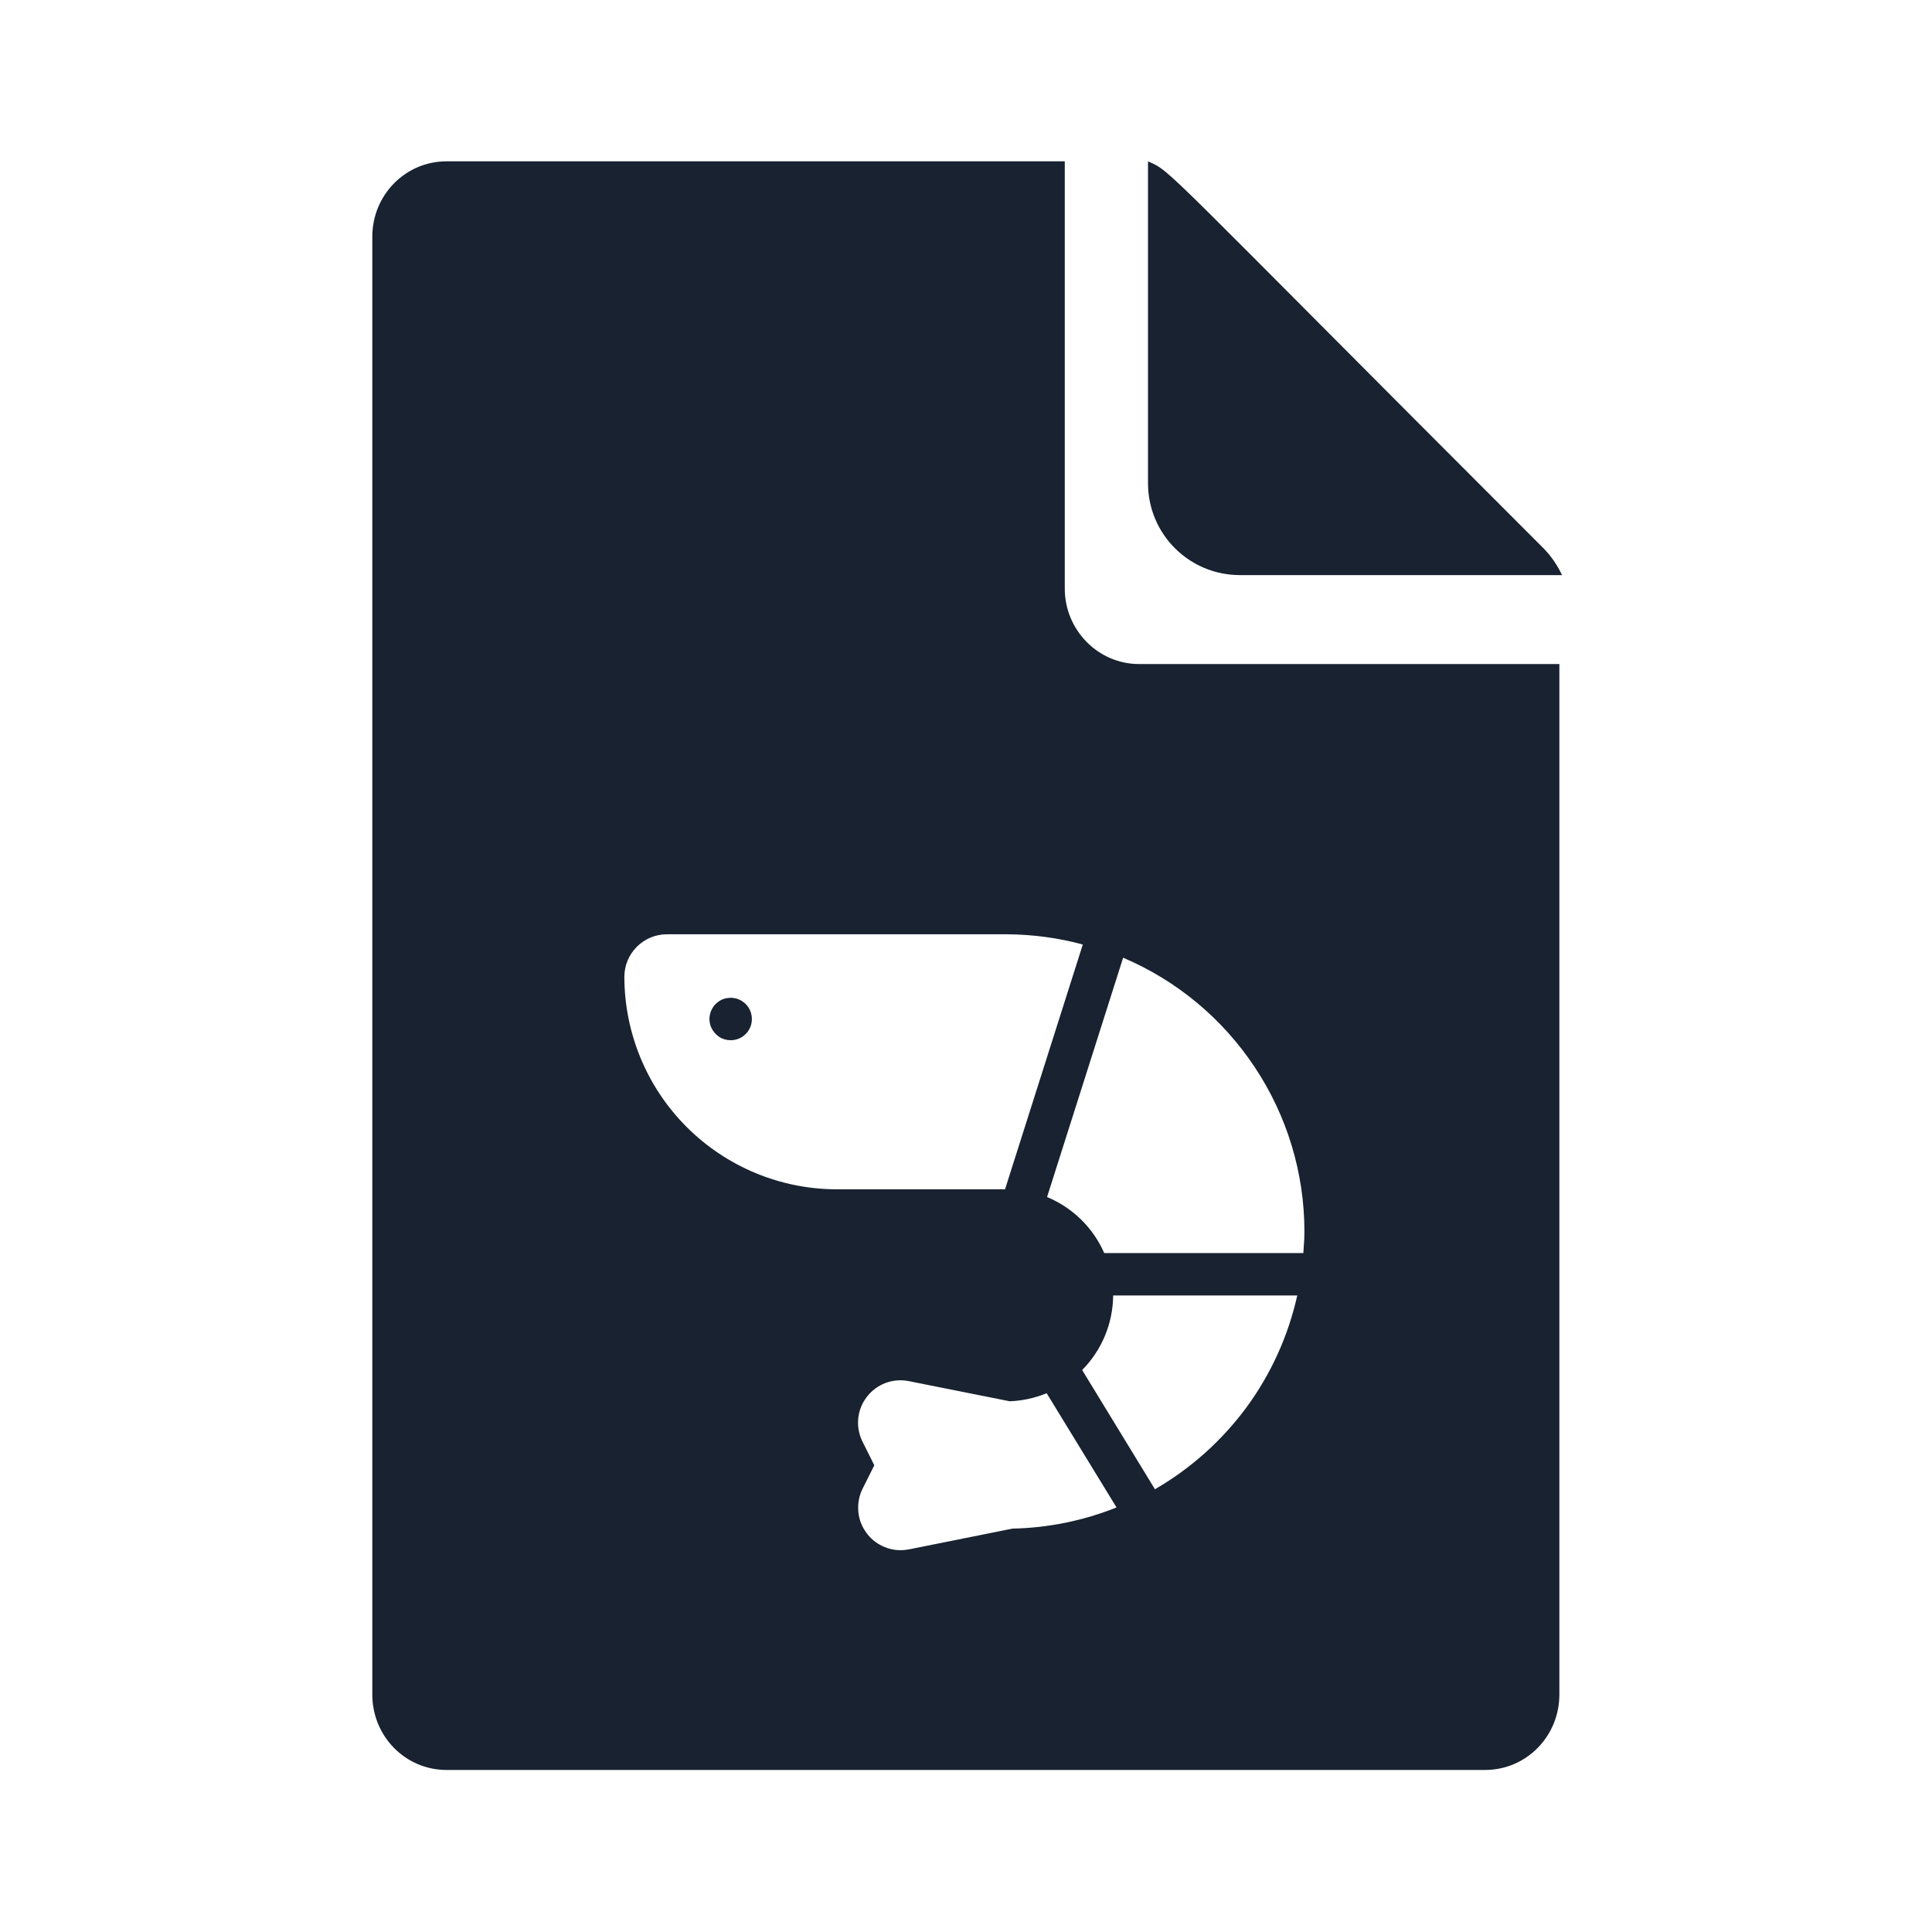 <svg width="24" height="24" viewBox="0 0 24 24" fill="none" xmlns="http://www.w3.org/2000/svg">
<path d="M13.227 2.004H5.547C5.036 2.004 4.625 2.422 4.625 2.941V21.05C4.625 21.569 5.036 21.987 5.547 21.987H18.449C18.96 21.987 19.371 21.569 19.371 21.05V8.249H14.149C13.642 8.249 13.227 7.827 13.227 7.312V2.004ZM12.509 11.606C12.827 11.608 13.145 11.65 13.451 11.733L12.485 14.774H10.396C9.697 14.774 9.025 14.495 8.53 14C8.035 13.505 7.757 12.834 7.756 12.134C7.756 11.994 7.812 11.86 7.911 11.761C8.01 11.662 8.144 11.606 8.284 11.606H12.509ZM8.931 12.877C8.887 12.848 8.854 12.807 8.833 12.759C8.813 12.711 8.808 12.658 8.818 12.607C8.829 12.556 8.854 12.508 8.89 12.472C8.927 12.435 8.974 12.409 9.025 12.4C9.076 12.39 9.13 12.395 9.178 12.415C9.226 12.435 9.267 12.469 9.296 12.512C9.325 12.556 9.34 12.607 9.34 12.659C9.34 12.728 9.313 12.796 9.263 12.845C9.214 12.895 9.147 12.922 9.076 12.922C9.024 12.922 8.973 12.907 8.93 12.878L8.931 12.877ZM13.717 15.566C13.579 15.251 13.325 15.002 13.007 14.87L13.952 11.897C14.62 12.181 15.189 12.655 15.589 13.26C15.99 13.864 16.204 14.574 16.204 15.299C16.204 15.366 16.201 15.427 16.195 15.495C16.194 15.518 16.192 15.541 16.191 15.566H13.717ZM13.443 17.019C13.687 16.772 13.825 16.441 13.828 16.093H16.115C16.003 16.595 15.788 17.069 15.484 17.483C15.179 17.896 14.792 18.243 14.347 18.5L13.443 17.019ZM13.002 17.307L13.87 18.726C13.458 18.891 13.02 18.98 12.577 18.989L11.291 19.247C11.258 19.253 11.222 19.257 11.188 19.257C11.098 19.257 11.009 19.234 10.931 19.19C10.852 19.147 10.786 19.083 10.739 19.006C10.691 18.93 10.664 18.843 10.661 18.753C10.657 18.663 10.675 18.574 10.715 18.494L10.861 18.202L10.715 17.91C10.671 17.822 10.652 17.723 10.661 17.624C10.67 17.526 10.707 17.432 10.767 17.354C10.827 17.275 10.908 17.215 11 17.18C11.092 17.146 11.193 17.137 11.29 17.157L12.543 17.407C12.7 17.401 12.856 17.367 13.002 17.307Z" fill="#182230"/>
<path d="M15.403 7.144H19.404C19.347 7.022 19.27 6.908 19.172 6.809C14.35 1.988 14.562 2.137 14.261 2.005V6.002C14.261 6.634 14.771 7.144 15.403 7.144Z" fill="#182230"/>
</svg>
